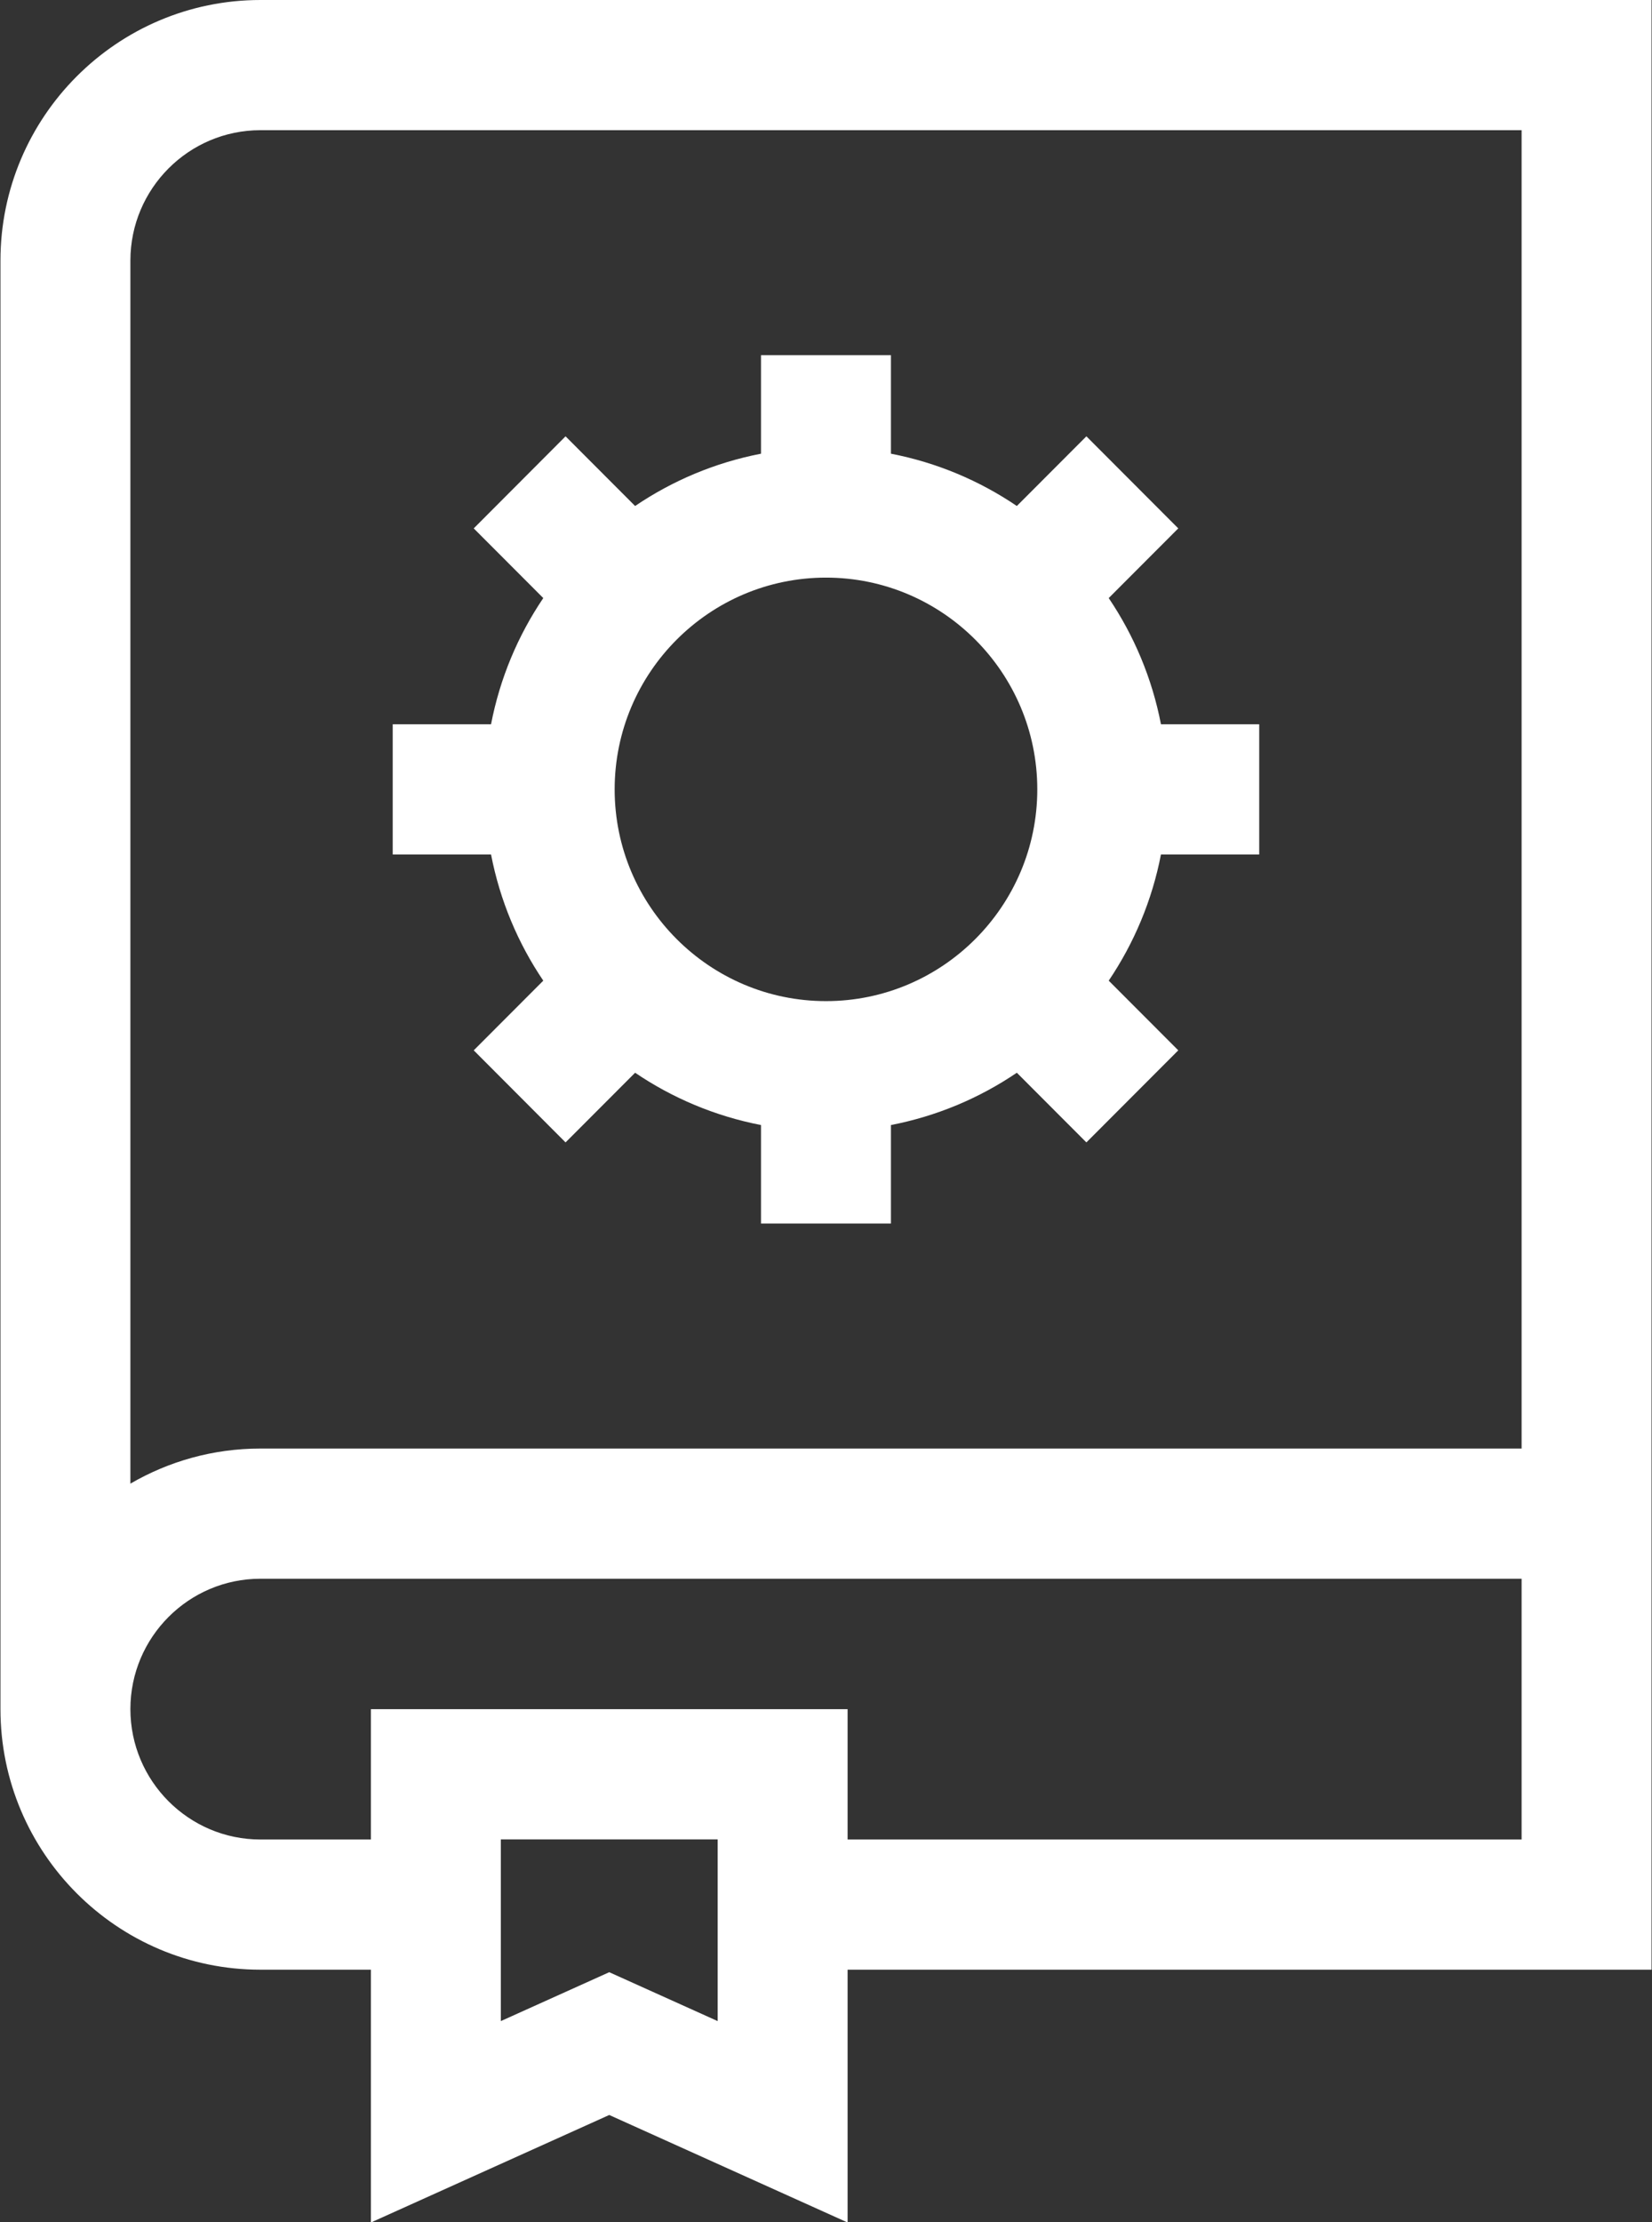 <svg 
  xmlns="http://www.w3.org/2000/svg"
  xmlns:xlink="http://www.w3.org/1999/xlink"
  width="29px" height="39px"
>
  <rect width="100%" height="100%" fill="#333333" stroke="none"/>
  <path fill-rule="evenodd"  fill="rgb(255, 255, 255)"
    d="M14.879,34.571 L14.879,39.008 L10.695,37.121 L6.511,39.008 L6.511,34.571 L4.572,34.571 C2.055,34.571 0.008,32.519 0.008,29.997 L0.008,4.574 C0.008,2.052 2.055,-0.000 4.572,-0.000 L28.992,-0.000 L28.992,34.571 L14.879,34.571 ZM8.792,35.473 L10.695,34.615 L12.598,35.473 L12.598,32.284 L8.792,32.284 L8.792,35.473 ZM26.711,2.285 L4.572,2.285 C3.313,2.285 2.289,3.312 2.289,4.574 L2.289,26.040 C2.961,25.649 3.740,25.424 4.572,25.424 L26.711,25.424 L26.711,2.285 ZM26.711,27.709 L4.572,27.709 C3.313,27.709 2.289,28.736 2.289,29.997 C2.289,31.259 3.313,32.286 4.572,32.286 L6.511,32.286 L6.511,29.998 L14.879,29.998 L14.879,32.286 L26.711,32.286 L26.711,27.709 ZM9.537,10.497 L8.316,9.274 L9.928,7.658 L11.149,8.881 C11.805,8.436 12.554,8.119 13.359,7.963 L13.359,6.234 L15.640,6.234 L15.640,7.963 C16.446,8.119 17.194,8.436 17.850,8.881 L19.071,7.658 L20.684,9.274 L19.463,10.497 C19.907,11.155 20.224,11.905 20.380,12.712 L22.105,12.712 L22.105,14.997 L20.380,14.997 C20.224,15.804 19.907,16.554 19.463,17.212 L20.684,18.435 L19.071,20.051 L17.850,18.828 C17.194,19.273 16.446,19.590 15.640,19.746 L15.640,21.475 L13.359,21.475 L13.359,19.746 C12.554,19.590 11.805,19.273 11.149,18.828 L9.928,20.051 L8.316,18.435 L9.537,17.212 C9.092,16.554 8.776,15.804 8.620,14.997 L6.894,14.997 L6.894,12.712 L8.620,12.712 C8.776,11.905 9.092,11.155 9.537,10.497 ZM14.500,17.571 C16.545,17.571 18.209,15.904 18.209,13.855 C18.209,11.805 16.545,10.138 14.500,10.138 C12.454,10.138 10.790,11.805 10.790,13.855 C10.790,15.904 12.454,17.571 14.500,17.571 Z"/>
</svg>